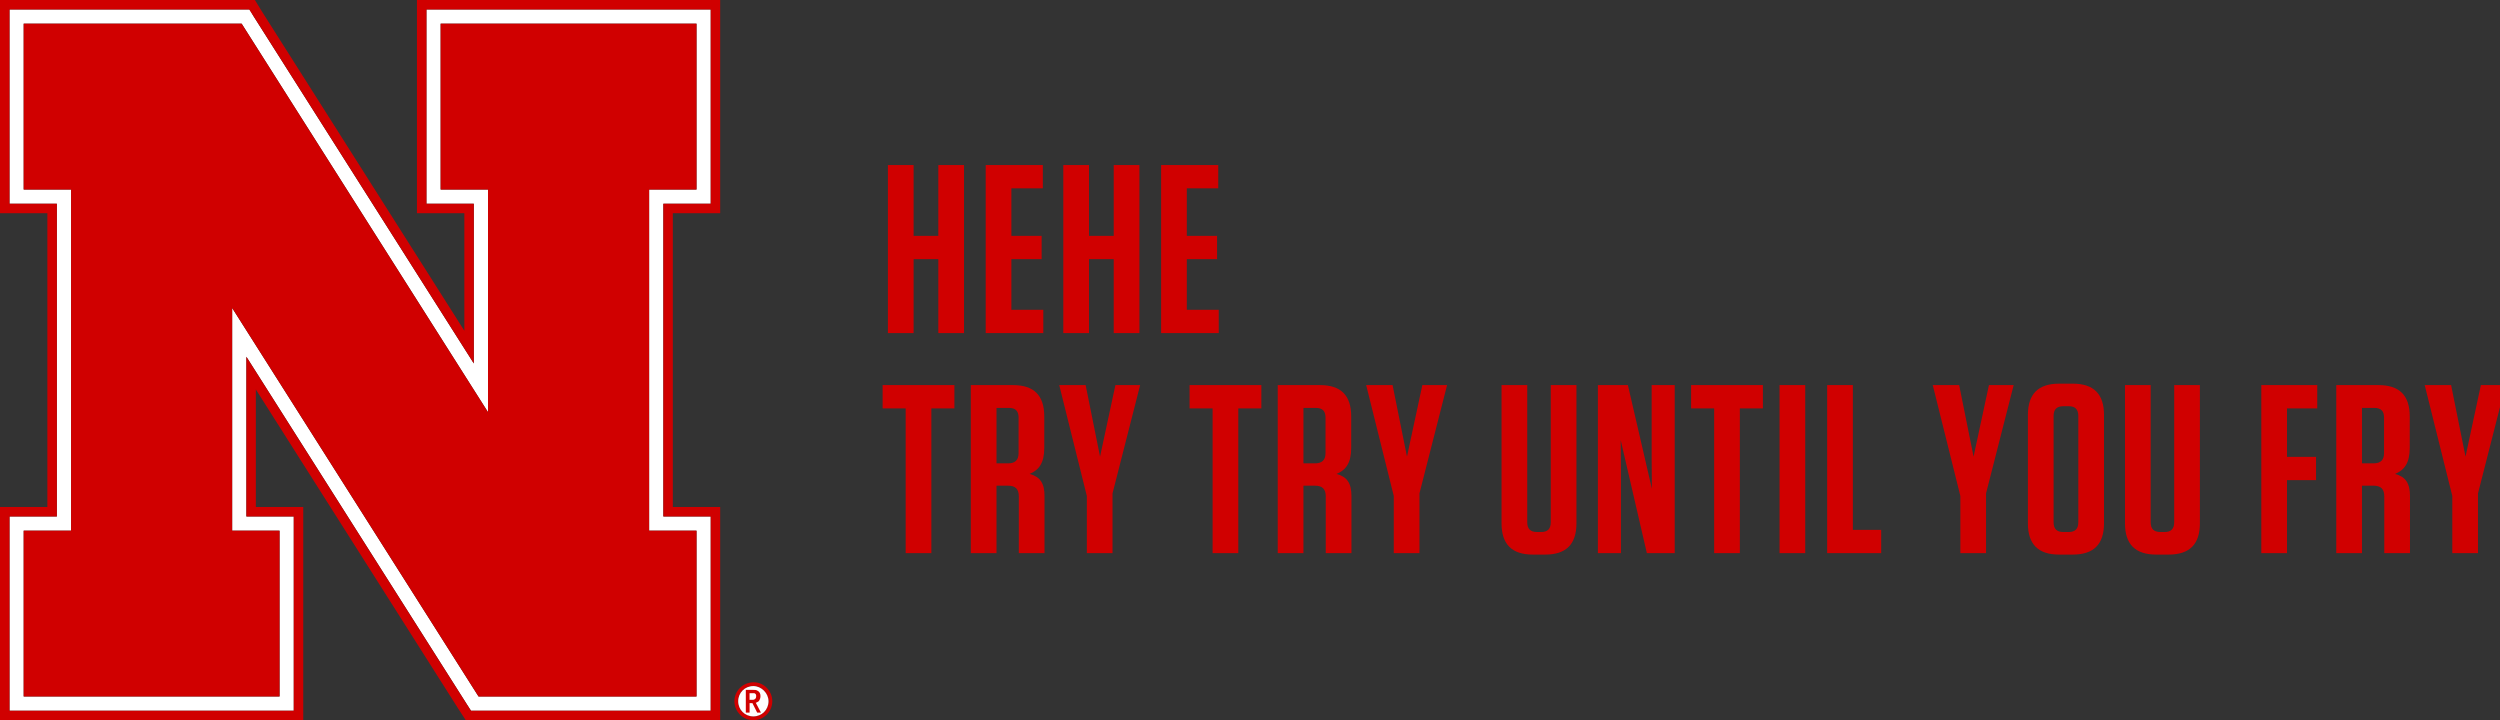 <?xml version="1.0"?>
<svg version="1.1" xmlns="http://www.w3.org/2000/svg" class="preview" viewBox="0 0 124.968 36"><rect x="0" y="0" width="124.968" height="36" fill="#333333" stroke="none"/><path fill="#d00000" d="M45.668,11.79l1.236,0l0-3.54l1.284,0l0,8.4l-1.284,0l0-3.696l-1.236,0l0,3.696l-1.284,0l0-8.4l1.284,0l0,3.54z M49.272,8.25l2.856,0l0,1.164l-1.572,0l0,2.376l1.512,0l0,1.164l-1.512,0l0,2.532l1.596,0l0,1.164l-2.88,0l0-8.4z M54.436,11.79l1.236,0l0-3.54l1.284,0l0,8.4l-1.284,0l0-3.696l-1.236,0l0,3.696l-1.284,0l0-8.4l1.284,0l0,3.54z M58.041,8.25l2.856,0l0,1.164l-1.572,0l0,2.376l1.512,0l0,1.164l-1.512,0l0,2.532l1.596,0l0,1.164l-2.88,0l0-8.4z"/><path fill="#d00000" d="M46.556,27.65l-1.284,0l0-7.236l-1.152,0l0-1.164l3.588,0l0,1.164l-1.152,0l0,7.236z M51.468,23.69c0.528,0.144,0.744,0.468,0.744,1.104l0,2.856l-1.284,0l0-2.832c0-0.372-0.168-0.54-0.54-0.54l-0.576,0l0,3.372l-1.284,0l0-8.4l2.112,0c1.044,0,1.56,0.516,1.56,1.56l0,1.584c0,0.744-0.264,1.104-0.732,1.296z M50.916,20.87c0-0.324-0.156-0.48-0.48-0.48l-0.624,0l0,2.772l0.576,0c0.36,0,0.528-0.168,0.528-0.516l0-1.776z M56.992,19.25l-1.38,5.412l0,2.988l-1.284,0l0-2.856l-1.38-5.544l1.32,0l0.72,3.576l0.768-3.576l1.236,0z M61.899,27.65l-1.284,0l0-7.236l-1.152,0l0-1.164l3.588,0l0,1.164l-1.152,0l0,7.236z M66.811,23.69c0.528,0.144,0.744,0.468,0.744,1.104l0,2.856l-1.284,0l0-2.832c0-0.372-0.168-0.54-0.54-0.54l-0.576,0l0,3.372l-1.284,0l0-8.4l2.112,0c1.044,0,1.56,0.516,1.56,1.56l0,1.584c0,0.744-0.264,1.104-0.732,1.296z M66.259,20.87c0-0.324-0.156-0.48-0.48-0.48l-0.624,0l0,2.772l0.576,0c0.36,0,0.528-0.168,0.528-0.516l0-1.776z M72.335,19.25l-1.38,5.412l0,2.988l-1.284,0l0-2.856l-1.38-5.544l1.32,0l0.72,3.576l0.768-3.576l1.236,0z M78.802,19.25l0,6.912c0,1.044-0.516,1.56-1.56,1.56l-0.624,0c-1.044,0-1.56-0.516-1.56-1.56l0-6.912l1.284,0l0,6.852c0,0.336,0.156,0.492,0.492,0.492l0.204,0c0.324,0,0.48-0.156,0.48-0.492l0-6.852l1.284,0z M83.714,27.65l-1.392,0l-1.308-5.652l0.012,1.476l0,4.176l-1.152,0l0-8.4l1.5,0l1.2,5.184l-0.012-1.404l0-3.78l1.152,0l0,8.4z M86.97,27.65l-1.284,0l0-7.236l-1.152,0l0-1.164l3.588,0l0,1.164l-1.152,0l0,7.236z M90.238,19.25l0,8.4l-1.284,0l0-8.4l1.284,0z M91.335,19.25l1.284,0l0,7.236l1.416,0l0,1.164l-2.7,0l0-8.4z M100.657,19.25l-1.38,5.412l0,2.988l-1.284,0l0-2.856l-1.38-5.544l1.32,0l0.72,3.576l0.768-3.576l1.236,0z M105.173,26.162c0,1.044-0.516,1.56-1.56,1.56l-0.684,0c-1.044,0-1.56-0.516-1.56-1.56l0-5.424c0-1.044,0.516-1.56,1.56-1.56l0.684,0c1.044,0,1.56,0.516,1.56,1.56l0,5.424z M103.889,20.798c0-0.336-0.156-0.492-0.48-0.492l-0.264,0c-0.336,0-0.492,0.156-0.492,0.492l0,5.304c0,0.336,0.156,0.492,0.492,0.492l0.264,0c0.324,0,0.48-0.156,0.48-0.492l0-5.304z M109.966,19.25l0,6.912c0,1.044-0.516,1.56-1.56,1.56l-0.624,0c-1.044,0-1.56-0.516-1.56-1.56l0-6.912l1.284,0l0,6.852c0,0.336,0.156,0.492,0.492,0.492l0.204,0c0.324,0,0.48-0.156,0.48-0.492l0-6.852l1.284,0z M113.036,19.25l2.796,0l0,1.164l-1.512,0l0,2.424l1.452,0l0,1.164l-1.452,0l0,3.648l-1.284,0l0-8.4z M119.724,23.69c0.528,0.144,0.744,0.468,0.744,1.104l0,2.856l-1.284,0l0-2.832c0-0.372-0.168-0.54-0.54-0.54l-0.576,0l0,3.372l-1.284,0l0-8.4l2.112,0c1.044,0,1.56,0.516,1.56,1.56l0,1.584c0,0.744-0.264,1.104-0.732,1.296z M119.172,20.87c0-0.324-0.156-0.48-0.48-0.48l-0.624,0l0,2.772l0.576,0c0.36,0,0.528-0.168,0.528-0.516l0-1.776z M125.248,19.25l-1.38,5.412l0,2.988l-1.284,0l0-2.856l-1.38-5.544l1.32,0l0.72,3.576l0.768-3.576l1.236,0z"/><path fill="#d00000" d="M37.682 34.105c-.545 0-.971.426-.971.947S37.137 36 37.658 36c.521 0 .947-.426.947-.947s-.426-.947-.924-.947zm-.024 1.705c-.426 0-.758-.332-.758-.758 0-.426.332-.758.758-.758.403 0 .758.355.758.758 0 .426-.332.758-.758.758z"/><path fill="#ffffff" d="M34.816.474h-13.5v9.711h2.368v7.982L12.671.805l-.189-.332H.474v9.711h2.368v15.632H.474v9.711h14.211v-9.711h-2.368v-7.982l11.013 17.361.213.332h11.984v-9.711h-2.368V10.184h2.368V.474h-.711zM13.974 26.526v8.289H1.184v-8.289h2.368V9.474H1.184V1.184h10.895l12.316 19.421V9.474h-2.368V1.184h12.789v8.289h-2.368v17.053h2.368v8.289H23.921l-12.316-19.421v11.132h2.368z"/><path fill="#ffffff" d="M37.658 35.811c-.426 0-.758-.332-.758-.758 0-.426.332-.758.758-.758.403 0 .758.355.758.758 0 .426-.332.758-.758.758z"/><path fill="#d00000" d="M24.395 20.605L12.079 1.184H1.184v8.289h2.368v17.053H1.184v8.289h12.789v-8.289h-2.368V15.395l12.316 19.421h10.895v-8.289h-2.368V9.474h2.368V1.184H22.026v8.289h2.368v11.132z"/><path fill="#d00000" d="M37.279 34.484h.332c.142 0 .189 0 .261.047.095.047.142.142.142.261 0 .095-.024.166-.071.237-.024.047-.071.047-.142.095h-.024l.261.497h-.189l-.237-.474h-.142v.474h-.189v-1.137zm.284.497h.095c.095-.024.142-.071.142-.189 0-.071-.024-.118-.095-.142h-.237v.332h.095zM34.816 0H20.842v10.658H23.211v5.874L13.074.545 12.742 0H0v10.658H2.368v14.684H0V36H15.158V25.342H12.789v-5.874l10.137 15.987.355.545H36V25.342H33.632V10.658H36V0h-1.184zm.711 1.184v9h-2.368v15.632h2.368v9.711H23.542l-.213-.332-11.013-17.361v7.982h2.368v9.711H.474v-9.711h2.368V10.184H.474V.474h11.984l.213.332 11.013 17.361v-7.982h-2.368V.474h14.211v.711z"/></svg>

